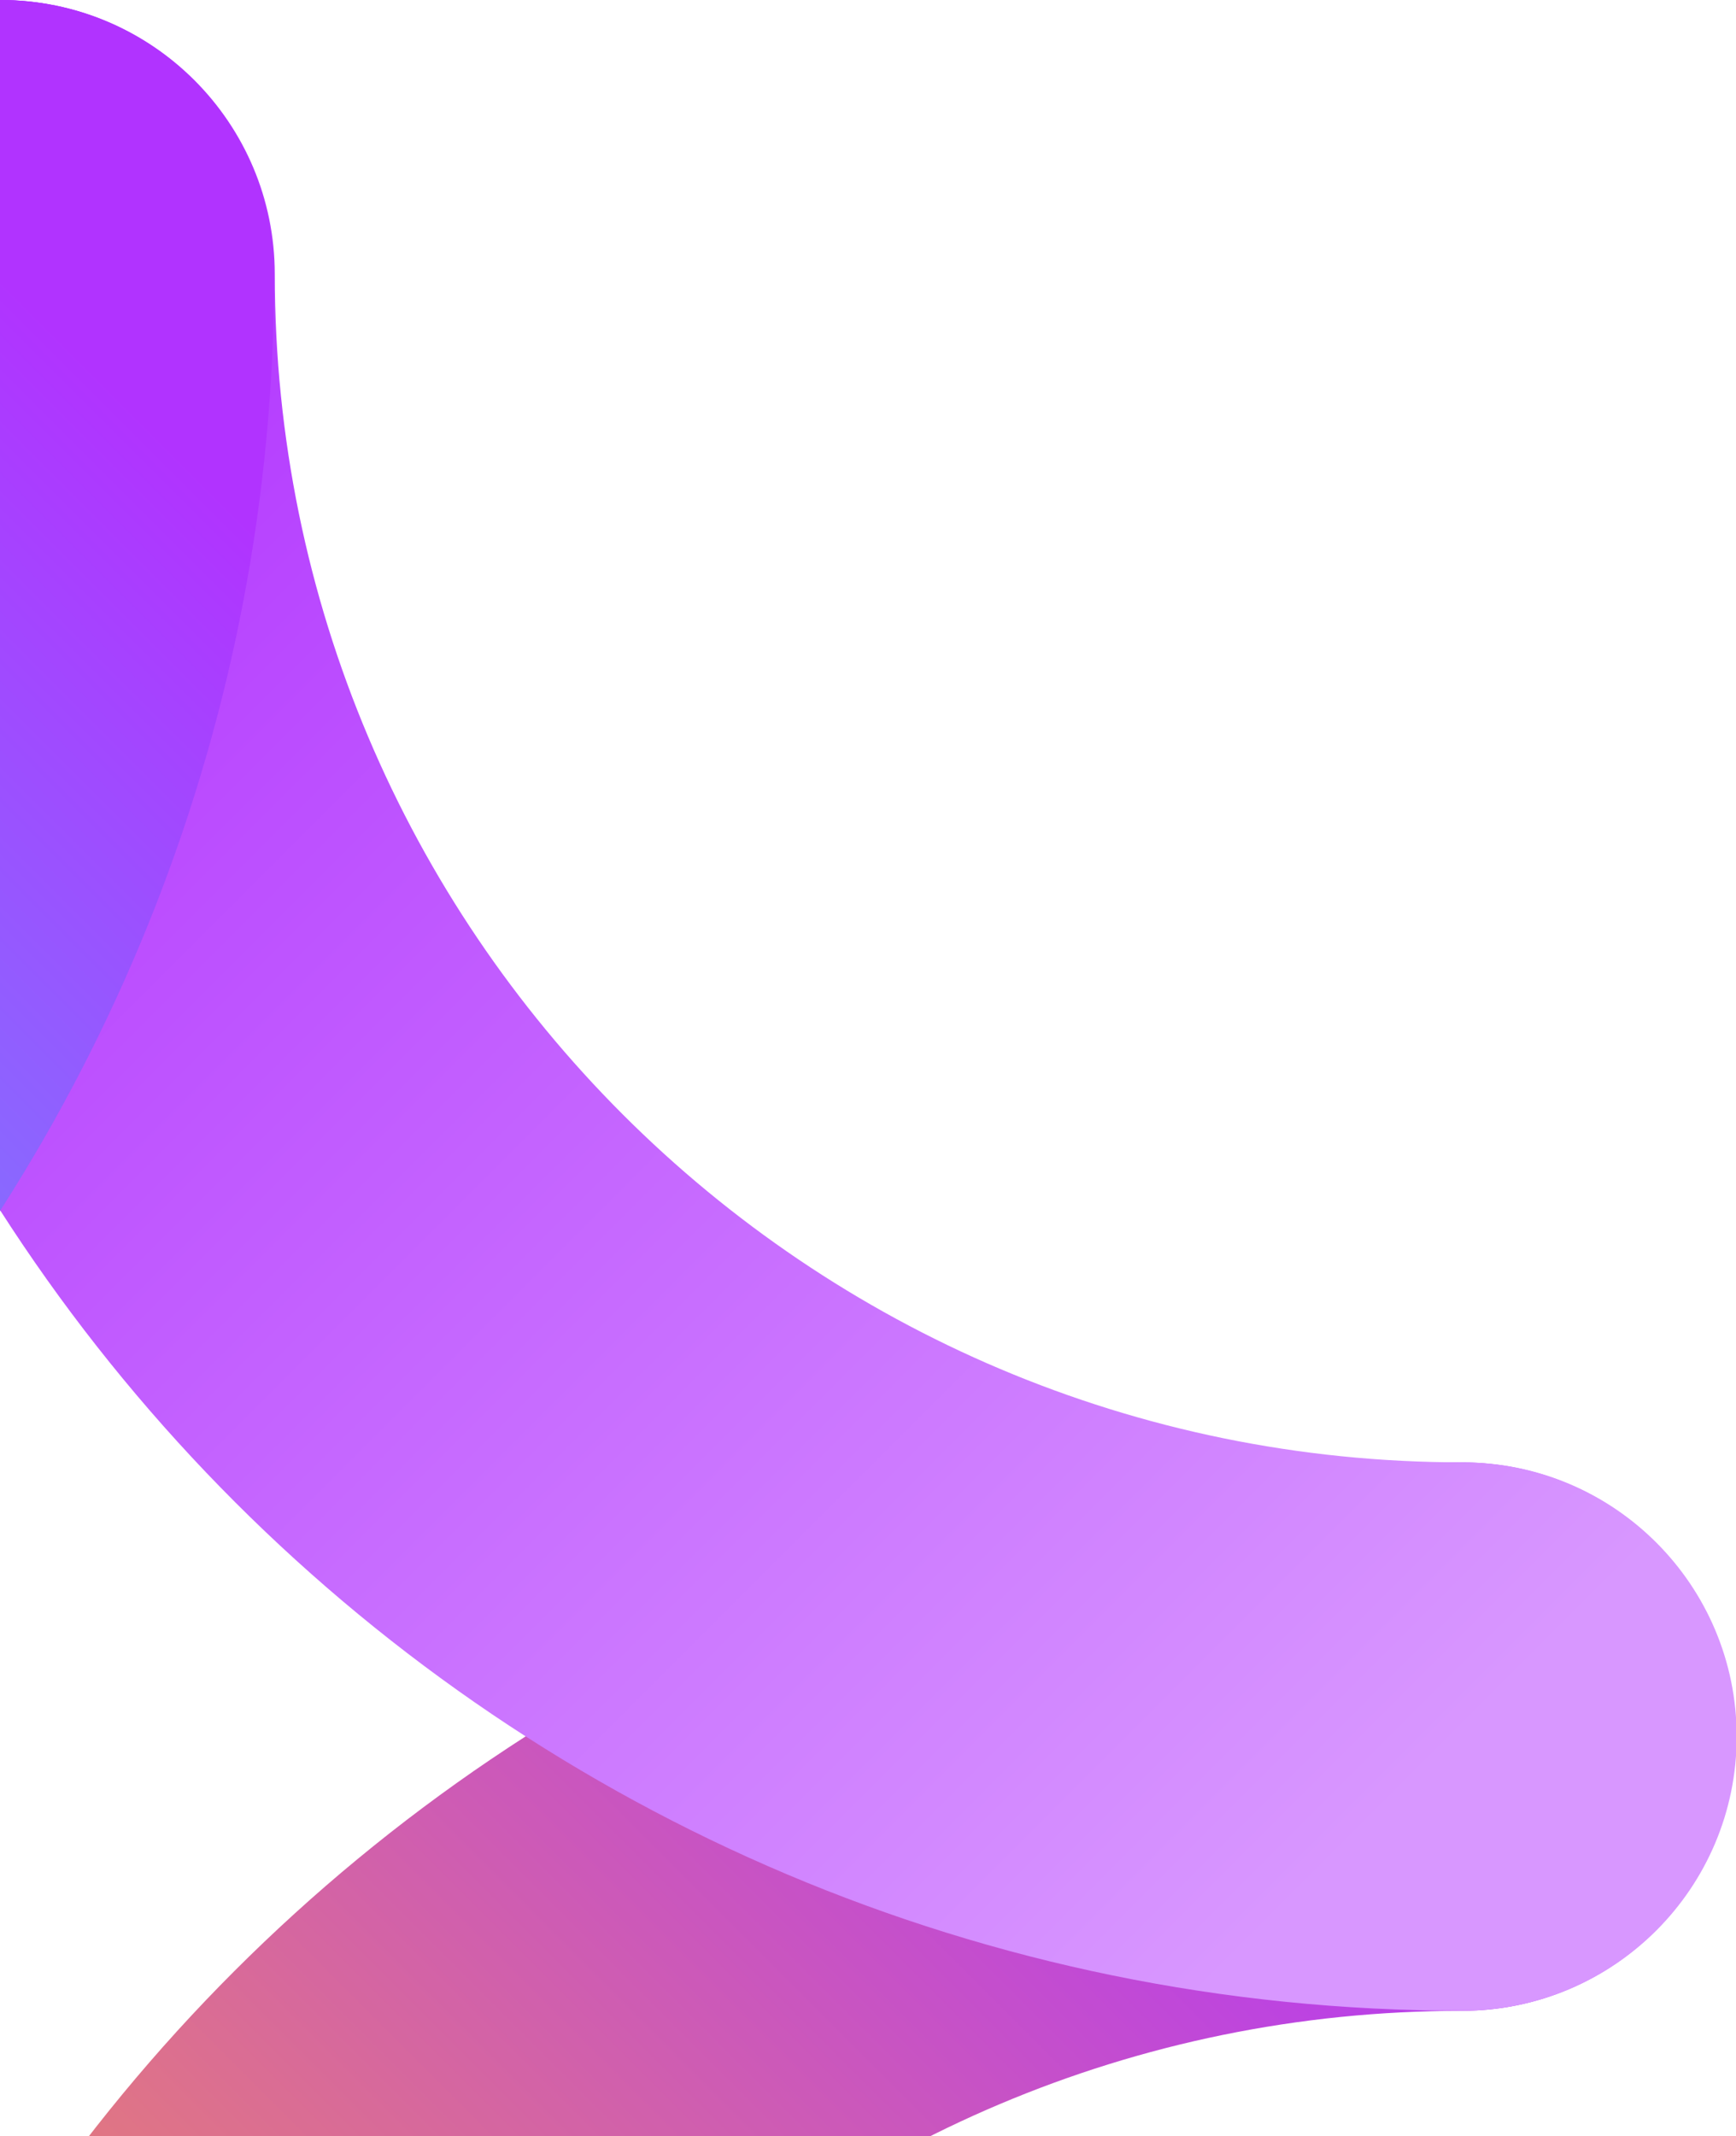 <svg width="400" height="492" viewBox="0 0 400 492" fill="none" xmlns="http://www.w3.org/2000/svg">
<g clip-path="url(#clip0_1280_250)">
<path d="M63.157 63.175C63.157 284.085 -115.929 463.167 -336.842 463.167C-371.723 463.167 -400 434.891 -400 400.011C-400 365.13 -371.723 336.854 -336.842 336.854C-185.691 336.854 -63.159 214.324 -63.159 63.175C-63.159 28.295 -34.882 0.019 -0.001 0.019C34.88 0.019 63.157 28.295 63.157 63.175Z" fill="url(#paint0_linear_1280_250)"/>
<path d="M-336.842 336.854C-115.929 336.854 63.157 515.934 63.157 736.846C63.157 771.725 34.88 800 -0.001 800C-34.882 800 -63.159 771.725 -63.159 736.846C-63.159 585.697 -185.691 463.167 -336.842 463.167C-371.723 463.167 -400 434.891 -400 400.01C-400 365.13 -371.723 336.854 -336.842 336.854Z" fill="url(#paint1_linear_1280_250)"/>
<path d="M-63.159 736.846C-63.159 515.939 115.929 336.857 336.841 336.857C371.72 336.857 400 365.133 400 400.013C400 434.894 371.72 463.17 336.841 463.17C185.692 463.17 63.157 585.702 63.157 736.846C63.157 771.73 34.88 800.005 -0.001 800.005C-34.882 800.005 -63.159 771.73 -63.159 736.846Z" fill="url(#paint2_linear_1280_250)"/>
<path d="M337 336.835C371.879 336.835 400.155 365.111 400.155 399.992C400.155 434.872 371.879 463.149 337 463.149C116.083 463.149 -63 284.066 -63 63.157C-63 28.276 -34.723 4.96815e-05 0.158 0C35.039 4.63694e-06 63.315 28.276 63.315 63.157C63.315 214.305 185.846 336.835 337 336.835Z" fill="url(#paint3_linear_1280_250)"/>
<path d="M63.157 63.157C63.157 166.207 24.084 260.282 -39.927 331.161C-63.305 357.048 -103.225 359.103 -129.112 335.725C-154.999 312.348 -157.012 272.428 -133.636 246.541C-89.771 197.97 -63.159 133.73 -63.159 63.157C-63.151 28.283 -34.877 -6.40843e-05 -0.001 -6.10352e-05C34.875 -5.79865e-05 63.149 28.283 63.157 63.157Z" fill="url(#paint4_linear_1280_250)"/>
</g>
<defs>
<linearGradient id="paint0_linear_1280_250" x1="-0.001" y1="63.176" x2="-336.836" y2="400.017" gradientUnits="userSpaceOnUse">
<stop stop-color="#B133FF"/>
<stop offset="1" stop-color="#33DCFE"/>
</linearGradient>
<linearGradient id="paint1_linear_1280_250" x1="-336.842" y1="400.01" x2="-0.007" y2="736.851" gradientUnits="userSpaceOnUse">
<stop stop-color="#33DCFE"/>
<stop offset="1" stop-color="#FFA133"/>
</linearGradient>
<linearGradient id="paint2_linear_1280_250" x1="-0.001" y1="736.846" x2="336.836" y2="400.007" gradientUnits="userSpaceOnUse">
<stop stop-color="#FFA133"/>
<stop offset="1" stop-color="#B133FF"/>
</linearGradient>
<linearGradient id="paint3_linear_1280_250" x1="0.159" y1="63.157" x2="336.995" y2="399.998" gradientUnits="userSpaceOnUse">
<stop stop-color="#B133FF"/>
<stop offset="1" stop-color="#D897FF"/>
</linearGradient>
<linearGradient id="paint4_linear_1280_250" x1="-0.001" y1="63.172" x2="-336.836" y2="400.013" gradientUnits="userSpaceOnUse">
<stop stop-color="#B133FF"/>
<stop offset="1" stop-color="#33DCFE"/>
</linearGradient>
<clipPath id="clip0_1280_250">
<rect width="800" height="800" fill="white" transform="translate(-400)"/>
</clipPath>
</defs>
</svg>
